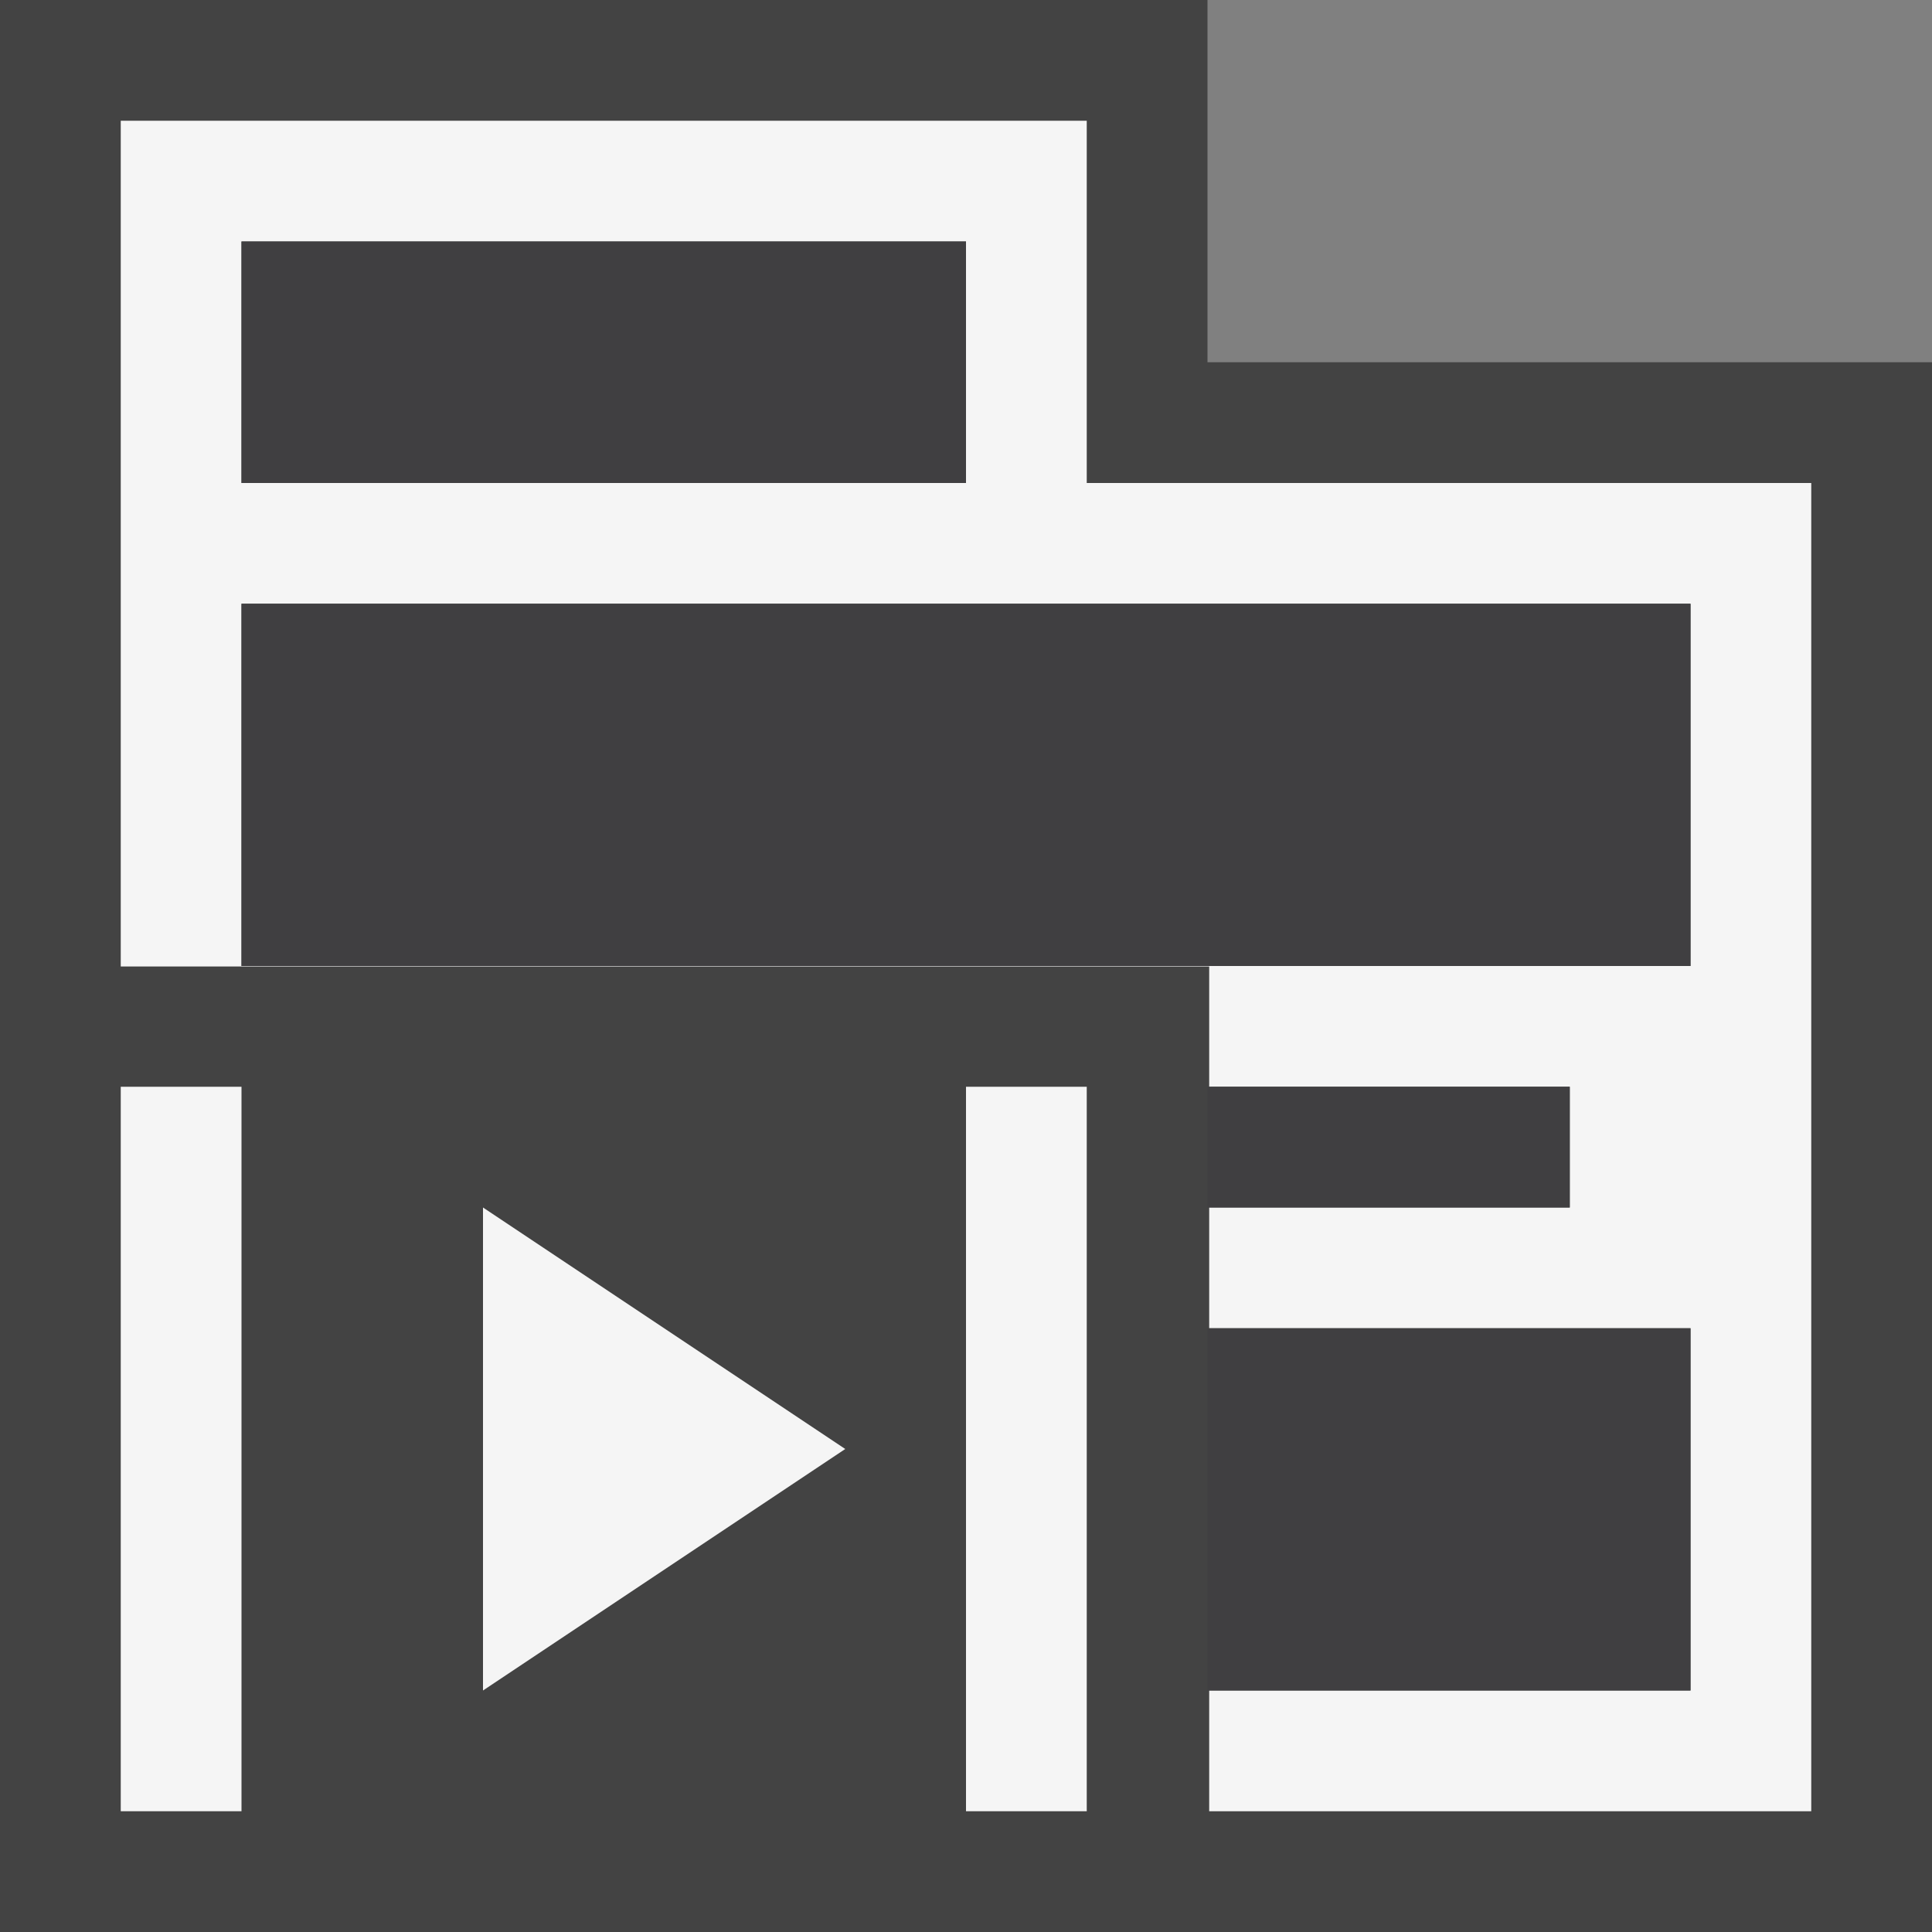 <svg xmlns="http://www.w3.org/2000/svg" viewBox="0 0 16 16"><rect x="0" y="0" width="16" height="16" fill="#808080" stroke="none"/><style>.st0{fill:#434343}.st1{fill:#f5f5f5}.st2{fill:#403F41}</style><path class="st0" d="M10 3V0H0v16h16V3z" id="outline"/><g id="icon_x5F_bg"><path class="st1" d="M9 4V1H1v7.004h9.014V9H13v1h-2.986v1H14v3h-3.986v1H15V4H9zM2 2h6v2H2V2zm12 6H2V5h12v3z"/><path class="st1" d="M4 10l3 2-3 2zM1 9h1v6H1zM8 9h1v6H8z"/></g><g id="icon_x5F_fg"><path class="st2" d="M2 2h6v2H2zM2 5v3h12V5H2zM10 9h3v1h-3zM10 14h4v-3h-4v3z"/></g></svg>
